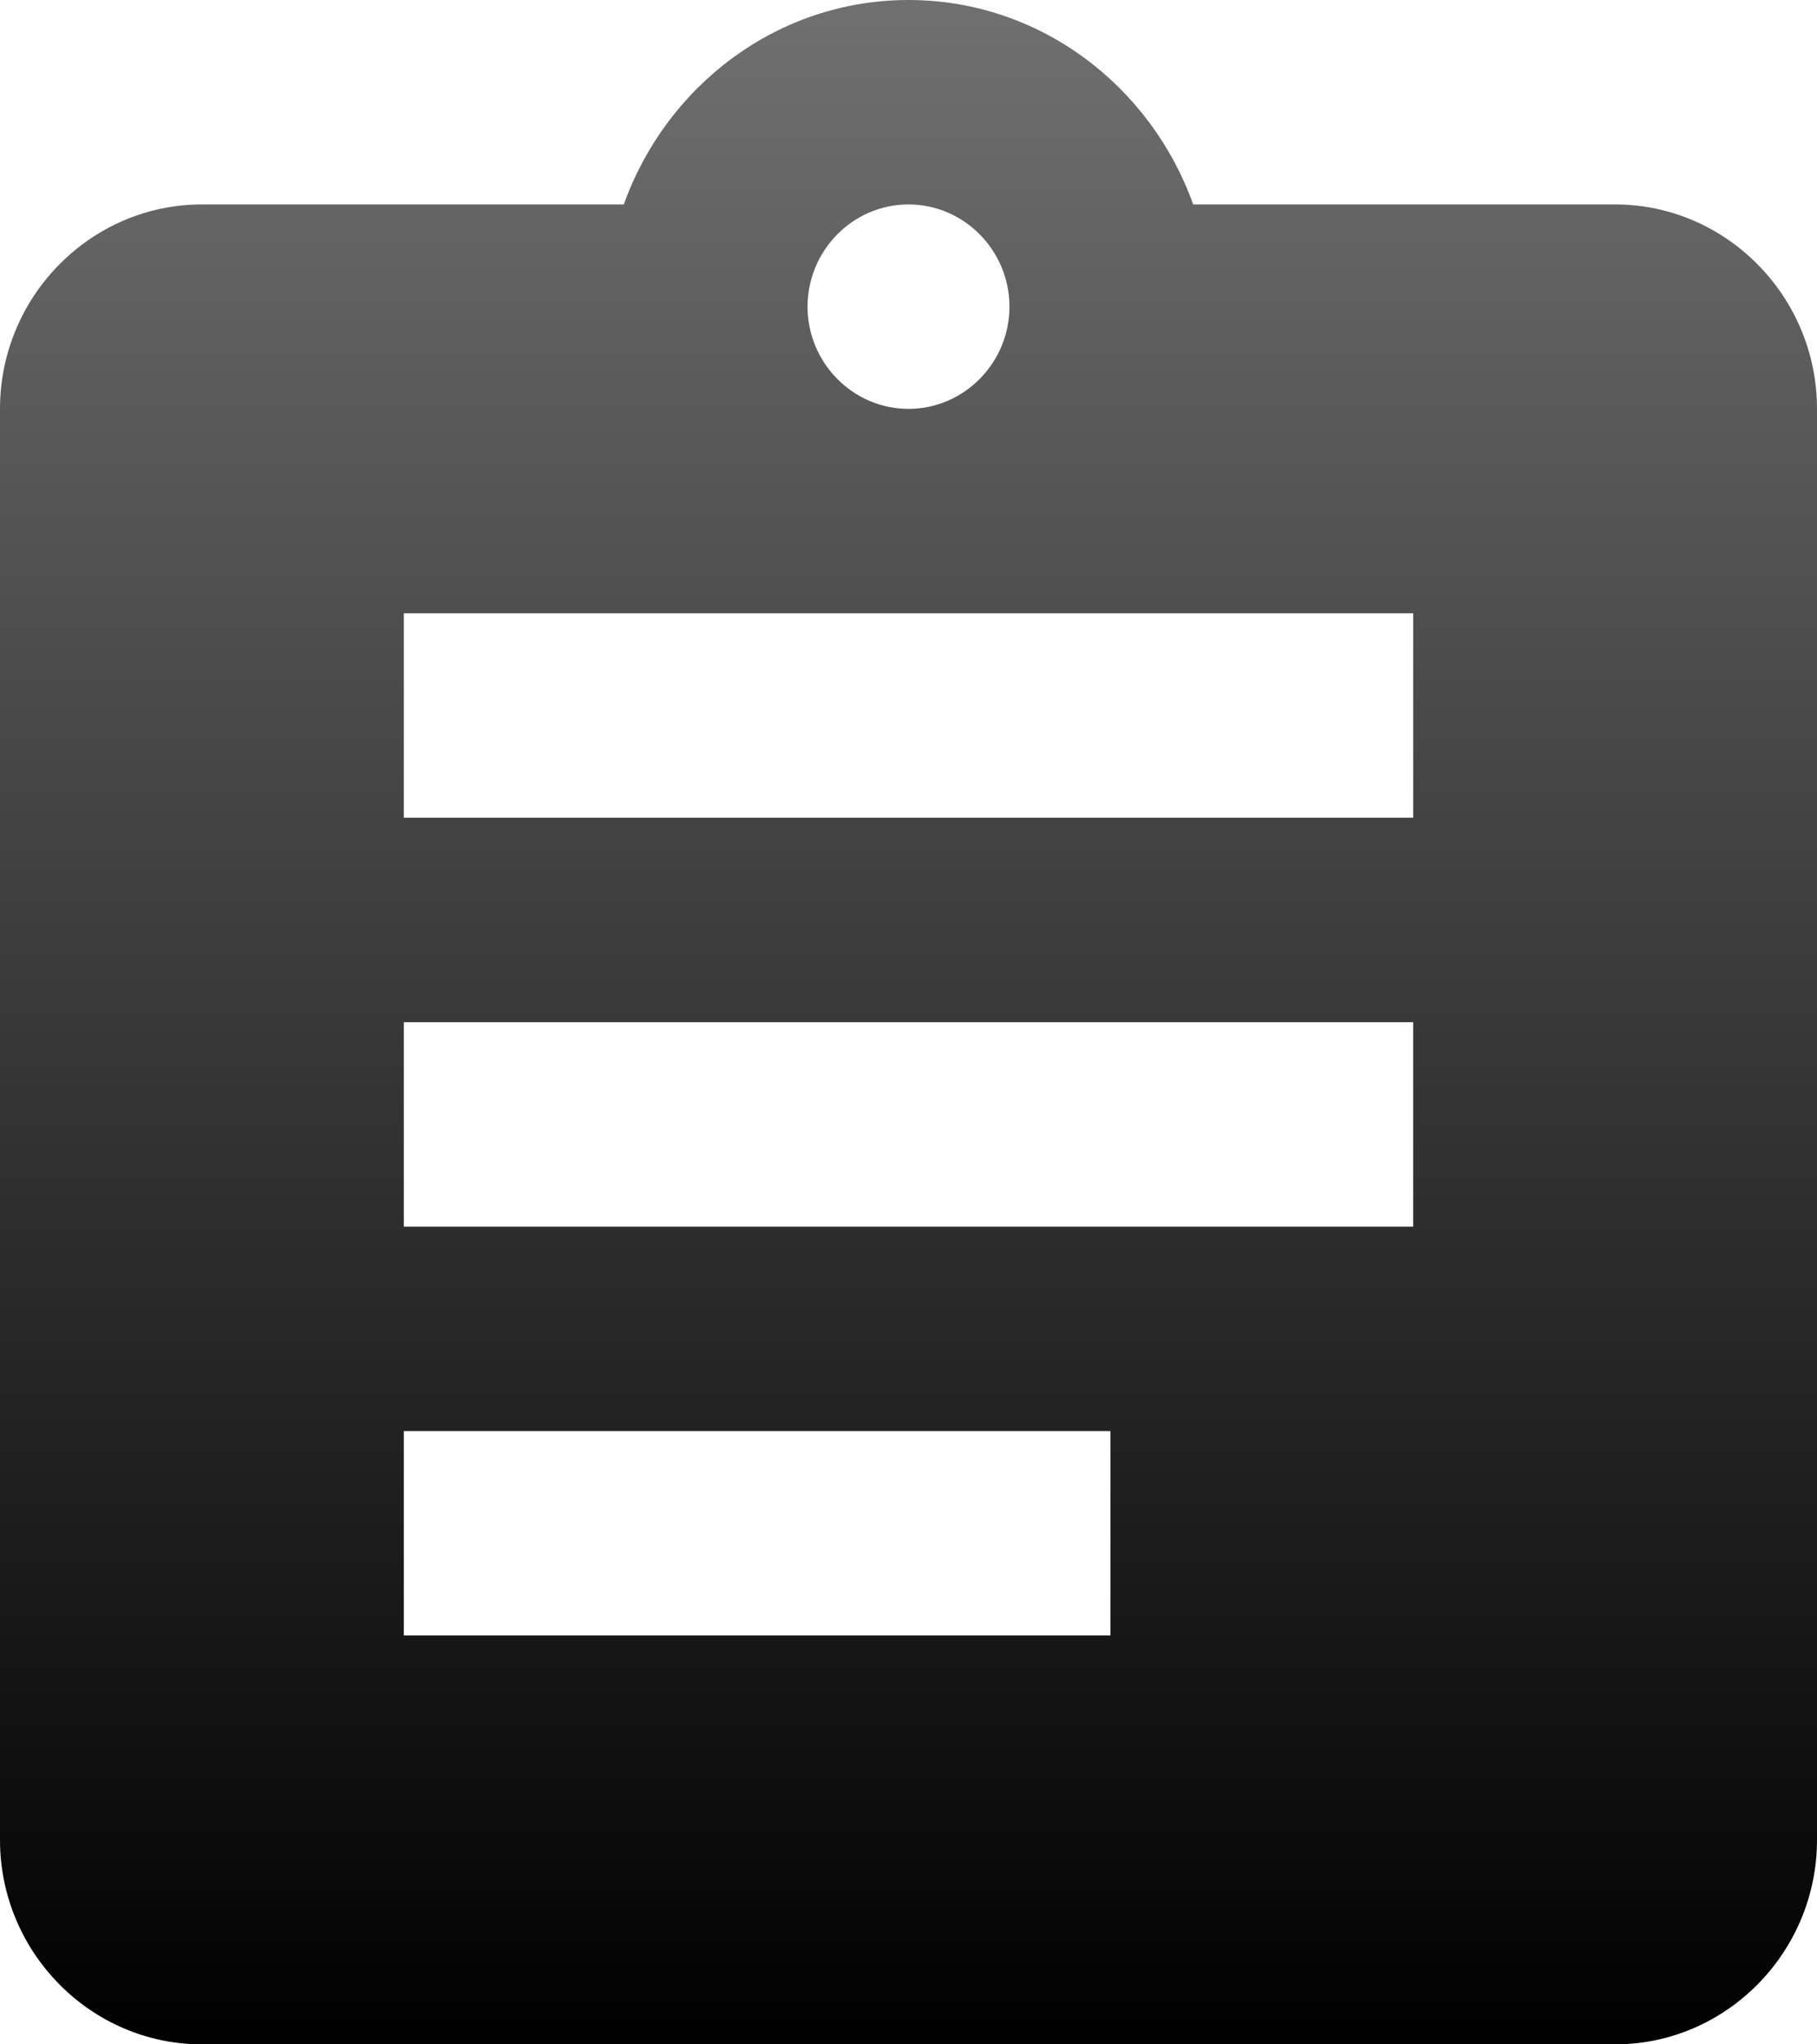 <svg xmlns="http://www.w3.org/2000/svg" width="16" height="18" viewBox="0 0 16 18" fill="none">
  <path fill-rule="evenodd" clip-rule="evenodd" d="M14.222 1.8H10.507C10.133 0.756 9.156 0 8 0C6.844 0 5.867 0.756 5.493 1.8H1.778C0.8 1.8 0 2.61 0 3.6V16.2C0 17.19 0.8 18 1.778 18H14.222C15.2 18 16 17.19 16 16.2V3.6C16 2.61 15.2 1.8 14.222 1.8ZM8 1.8C8.489 1.8 8.889 2.205 8.889 2.7C8.889 3.195 8.489 3.6 8 3.6C7.511 3.6 7.111 3.195 7.111 2.7C7.111 2.205 7.511 1.8 8 1.8ZM3.556 14.4H9.778V12.6H3.556V14.4ZM12.444 10.8H3.556V9H12.444V10.8ZM3.556 7.2H12.444V5.4H3.556V7.2Z" fill="url(#paint0_linear_1160_7318)"/>
  <defs>
    <linearGradient id="paint0_linear_1160_7318" x1="8" y1="0" x2="8" y2="18" gradientUnits="userSpaceOnUse">
      <stop stop-color="#707070"/>
      <stop offset="1"/>
    </linearGradient>
  </defs>
</svg>